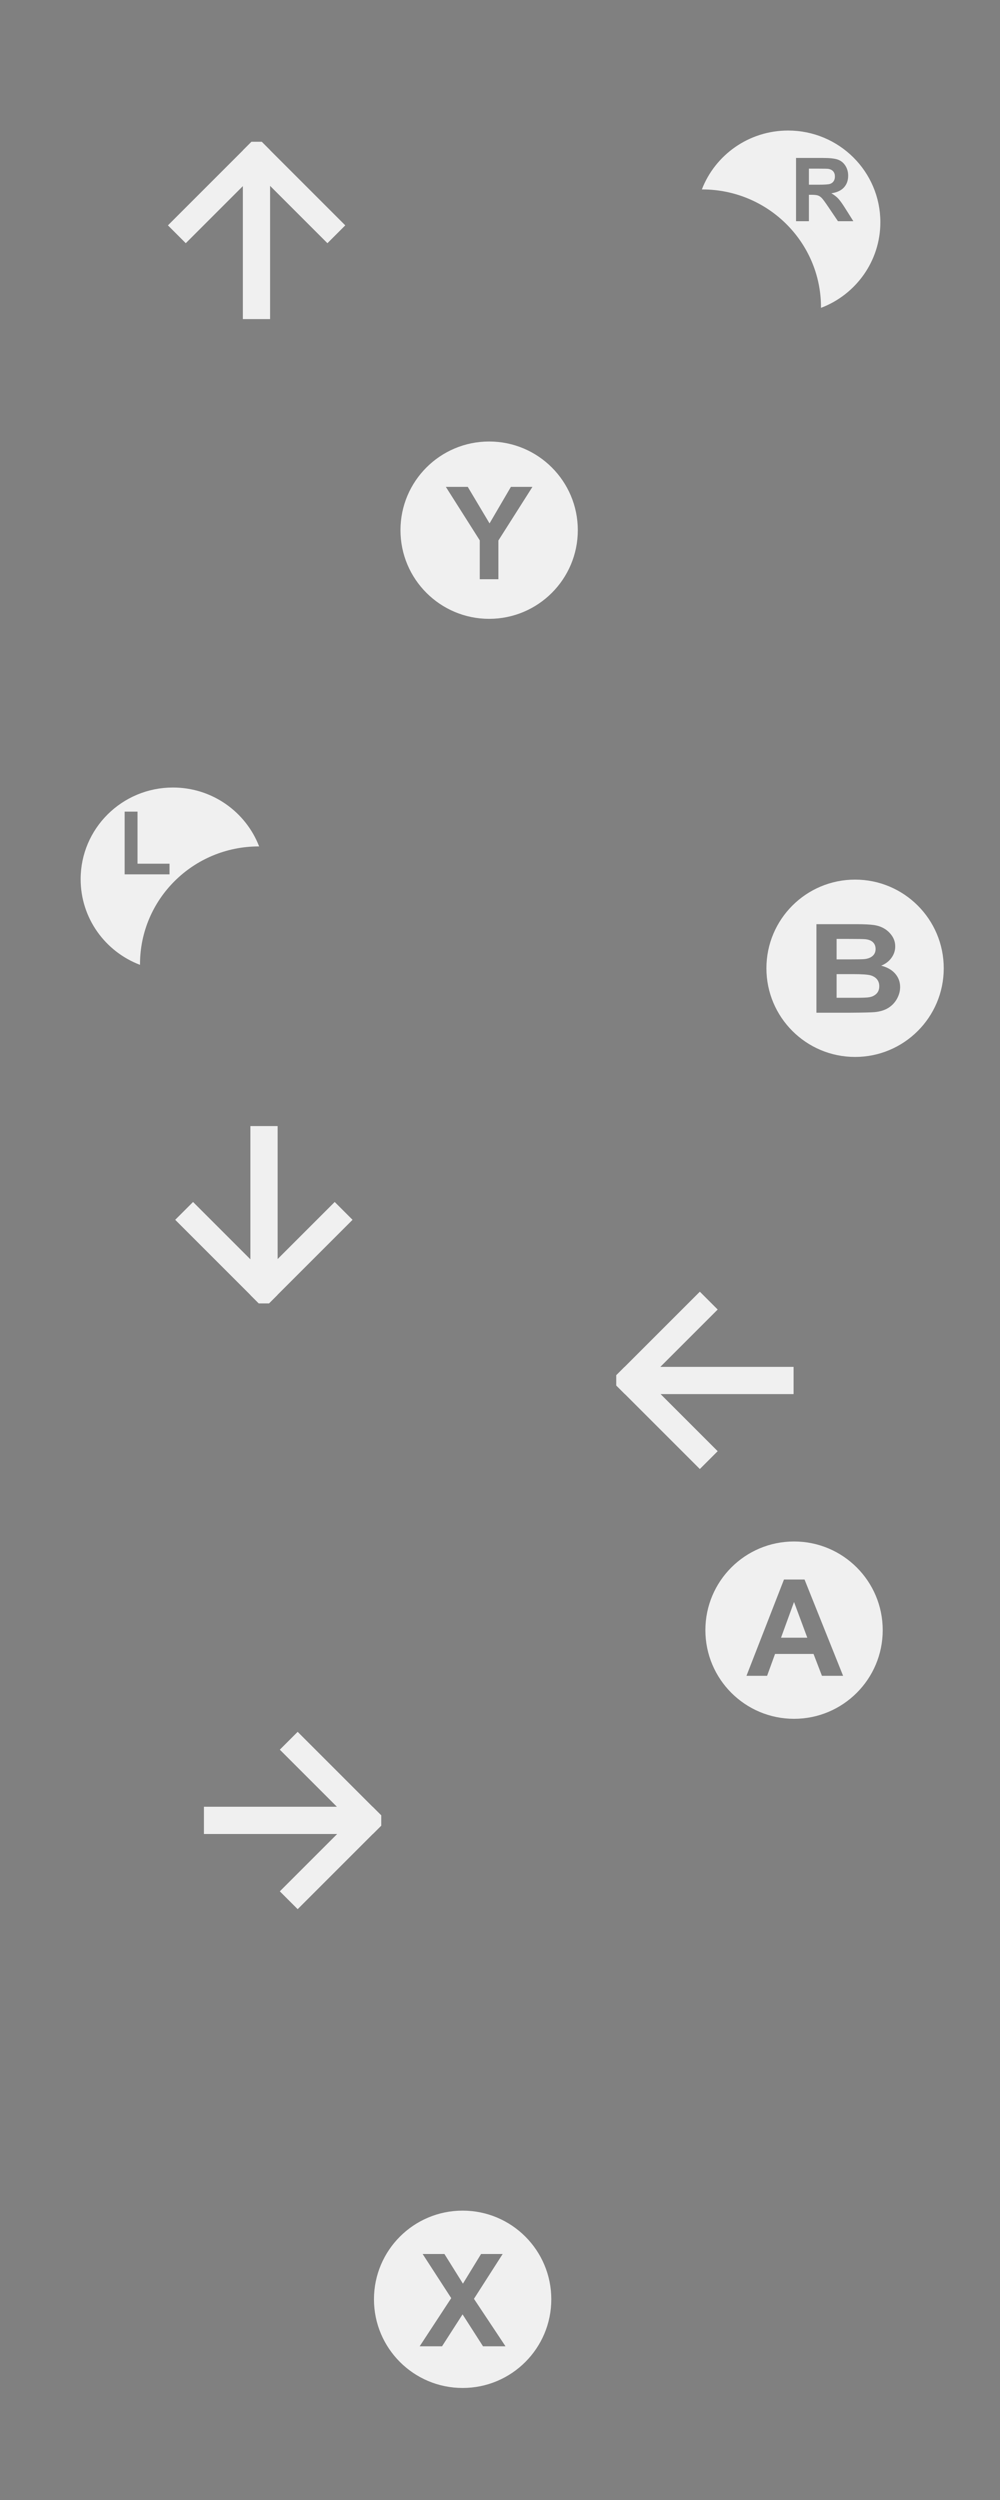 <?xml version="1.0" encoding="utf-8"?>
<svg viewBox="0 0 200 500" xmlns="http://www.w3.org/2000/svg">
  <rect x="0" y="0" width="200" height="500" fill="#808080" stroke="none"/>
  <path d="M 176.543 326.029 C 176.543 335.824 168.604 343.763 158.81 343.763 C 149.016 343.763 141.077 335.824 141.077 326.029 C 141.077 316.235 149.016 308.296 158.81 308.296 C 168.604 308.296 176.543 316.235 176.543 326.029 Z M 160.907 315.904 L 156.796 315.904 L 149.294 335.163 L 153.419 335.163 L 155.01 330.788 L 162.707 330.788 L 164.389 335.163 L 168.619 335.163 L 160.907 315.904 Z M 156.204 327.543 L 158.805 320.397 L 161.46 327.543 L 156.204 327.543 Z" style="stroke: rgb(0, 0, 0); fill: rgb(240, 240, 240); stroke-width: 0px;"/>
  <path d="M 188.749 193.656 C 188.749 203.449 180.81 211.389 171.016 211.389 C 161.222 211.389 153.283 203.449 153.283 193.656 C 153.283 183.861 161.222 175.922 171.016 175.922 C 180.81 175.922 188.749 183.861 188.749 193.656 Z M 163.286 202.542 L 170.089 202.542 C 172.661 202.526 174.283 202.487 174.955 202.422 C 176.028 202.317 176.929 202.038 177.661 201.582 C 178.393 201.127 178.97 200.519 179.393 199.758 C 179.815 198.997 180.026 198.215 180.026 197.409 C 180.026 196.387 179.699 195.497 179.045 194.74 C 178.391 193.983 177.454 193.447 176.236 193.134 C 177.099 192.788 177.783 192.268 178.287 191.576 C 178.792 190.883 179.045 190.122 179.045 189.293 C 179.045 188.529 178.841 187.838 178.431 187.221 C 178.022 186.605 177.511 186.113 176.897 185.742 C 176.284 185.372 175.589 185.128 174.812 185.011 C 174.036 184.896 172.856 184.836 171.274 184.836 L 163.286 184.836 L 163.286 202.542 Z M 169.639 187.783 C 171.538 187.783 172.687 187.803 173.088 187.844 C 173.76 187.917 174.267 188.124 174.607 188.466 C 174.949 188.808 175.118 189.253 175.118 189.8 C 175.118 190.372 174.921 190.833 174.526 191.183 C 174.13 191.533 173.588 191.745 172.897 191.818 C 172.515 191.857 171.538 191.878 169.966 191.878 L 167.322 191.878 L 167.322 187.783 L 169.639 187.783 Z M 170.579 194.824 C 172.415 194.824 173.608 194.91 174.158 195.078 C 174.707 195.248 175.128 195.517 175.419 195.887 C 175.709 196.258 175.855 196.709 175.855 197.24 C 175.855 197.868 175.666 198.37 175.289 198.744 C 174.911 199.119 174.423 199.354 173.824 199.451 C 173.433 199.523 172.51 199.559 171.056 199.559 L 167.322 199.559 L 167.322 194.824 L 170.579 194.824 Z" style="stroke: rgb(0, 0, 0); fill: rgb(240, 240, 240); stroke-width: 0px;"/>
  <path d="M 110.261 459.859 C 110.261 469.653 102.323 477.593 92.528 477.593 C 82.733 477.593 74.794 469.653 74.794 459.859 C 74.794 450.065 82.733 442.126 92.528 442.126 C 102.323 442.126 110.261 450.065 110.261 459.859 Z M 88.407 469.259 L 92.512 462.875 L 96.603 469.259 L 101.1 469.259 L 94.791 459.764 L 100.533 450.799 L 96.213 450.799 L 92.587 456.73 L 88.886 450.799 L 84.527 450.799 L 90.246 459.626 L 83.935 469.259 L 88.407 469.259 Z" style="stroke: rgb(0, 0, 0); fill: rgb(240, 240, 240); stroke-width: 0px;"/>
  <path d="M 115.562 106.034 C 115.562 115.827 107.622 123.768 97.828 123.768 C 88.035 123.768 80.095 115.827 80.095 106.034 C 80.095 96.24 88.035 88.301 97.828 88.301 C 107.622 88.301 115.562 96.24 115.562 106.034 Z M 99.679 115.847 L 99.679 108.098 L 106.489 97.374 L 102.181 97.374 L 97.91 104.682 L 93.552 97.374 L 89.169 97.374 L 95.952 108.072 L 95.952 115.847 L 99.679 115.847 Z" style="stroke: rgb(0, 0, 0); fill: rgb(240, 240, 240); stroke-width: 0px;"/>
  <path d="M 16.128 175.837 C 16.128 165.712 24.391 157.504 34.585 157.504 C 42.454 157.504 49.172 162.395 51.827 169.284 C 51.802 169.284 51.776 169.284 51.749 169.284 C 38.634 169.284 28.002 179.832 28.002 192.845 C 28.002 192.887 28.002 192.928 28.002 192.97 C 21.059 190.337 16.128 183.659 16.128 175.837 Z M 33.903 174.871 L 33.903 172.74 L 27.503 172.74 L 27.503 162.326 L 24.928 162.326 L 24.928 174.871 L 33.903 174.871 Z" style="stroke: rgb(0, 0, 0); fill: rgb(240, 240, 240); stroke-width: 0px;"/>
  <path d="M 164.198 61.573 C 164.198 61.531 164.198 61.49 164.198 61.448 C 164.198 48.435 153.566 37.887 140.451 37.887 C 140.425 37.887 140.399 37.887 140.373 37.887 C 143.028 30.998 149.747 26.107 157.616 26.107 C 167.809 26.107 176.072 34.315 176.072 44.44 C 176.072 52.262 171.141 58.94 164.198 61.573 Z M 161.782 44.24 L 161.782 38.959 L 162.304 38.959 C 162.895 38.959 163.327 39.007 163.6 39.102 C 163.872 39.196 164.13 39.372 164.373 39.628 C 164.617 39.884 165.069 40.504 165.73 41.487 L 167.591 44.24 L 170.67 44.24 L 169.113 41.772 C 168.499 40.788 168.01 40.104 167.648 39.718 C 167.285 39.333 166.826 38.979 166.27 38.657 C 167.389 38.496 168.229 38.106 168.791 37.488 C 169.354 36.87 169.635 36.086 169.635 35.137 C 169.635 34.389 169.449 33.725 169.079 33.144 C 168.708 32.563 168.213 32.159 167.596 31.932 C 166.978 31.704 165.988 31.591 164.626 31.591 L 159.208 31.591 L 159.208 44.24 L 161.782 44.24 Z M 161.782 33.73 L 163.791 33.73 C 164.835 33.73 165.461 33.745 165.669 33.773 C 166.087 33.843 166.41 34.008 166.639 34.27 C 166.868 34.531 166.982 34.875 166.982 35.301 C 166.982 35.68 166.896 35.997 166.722 36.25 C 166.548 36.503 166.307 36.681 166 36.785 C 165.692 36.888 164.921 36.94 163.686 36.94 L 161.782 36.94 L 161.782 33.73 Z" style="stroke: rgb(0, 0, 0); fill: rgb(240, 240, 240); stroke-width: 0px;"/>
  <path style="fill: rgb(51, 51, 51); white-space: pre;"/>
  <path style="fill: rgb(51, 51, 51); white-space: pre;"/>
  <path d="M 123.248 275.058 L 138.231 260.075 L 138.231 260.053 L 139.945 258.339 L 142.017 258.339 L 143.678 260.001 L 143.678 260.022 L 158.714 275.058 L 155.147 278.626 L 143.678 267.157 L 143.678 293.806 L 138.231 293.806 L 138.231 267.21 L 126.815 278.626 L 123.248 275.058 Z" style="stroke: rgb(0, 0, 0); stroke-width: 0px; fill: rgb(240, 240, 240);" transform="matrix(0, -1, 1, 0, -135.091, 417.053)"/>
  <path transform="matrix(1, 0, 0, 1, 249.417, 61.019)" style="fill: rgb(51, 51, 51); white-space: pre;"/>
  <path d="M 33.587 45.073 L 48.57 30.09 L 48.57 30.068 L 50.284 28.354 L 52.356 28.354 L 54.017 30.015 L 54.017 30.037 L 69.053 45.073 L 65.486 48.641 L 54.017 37.172 L 54.017 63.821 L 48.57 63.821 L 48.57 37.225 L 37.154 48.641 L 33.587 45.073 Z" style="stroke: rgb(0, 0, 0); stroke-width: 0px; fill: rgb(240, 240, 240);"/>
  <path transform="matrix(1, 0, 0, 1, 249.417, 122.829)" style="fill: rgb(51, 51, 51); white-space: pre;"/>
  <path d="M 40.785 363.086 L 55.769 348.103 L 55.769 348.081 L 57.483 346.367 L 59.555 346.367 L 61.216 348.028 L 61.216 348.05 L 76.252 363.086 L 72.685 366.654 L 61.216 355.185 L 61.216 381.834 L 55.769 381.834 L 55.769 355.238 L 44.353 366.654 L 40.785 363.086 Z" style="stroke: rgb(0, 0, 0); stroke-width: 0px; fill: rgb(240, 240, 240);" transform="matrix(0, 1, -1, 0, 422.619, 305.582)"/>
  <path transform="matrix(1, 0, 0, 1, 249.417, 122.829)" style="fill: rgb(51, 51, 51); white-space: pre;"/>
  <path d="M 35.043 241.933 L 50.027 226.95 L 50.027 226.928 L 51.741 225.214 L 53.813 225.214 L 55.474 226.876 L 55.474 226.897 L 70.51 241.933 L 66.943 245.501 L 55.474 234.032 L 55.474 260.681 L 50.027 260.681 L 50.027 234.085 L 38.611 245.501 L 35.043 241.933 Z" style="stroke: rgb(0, 0, 0); stroke-width: 0px; fill: rgb(240, 240, 240);" transform="matrix(-1, 0, 0, -1, 105.553, 485.895)"/>
</svg>